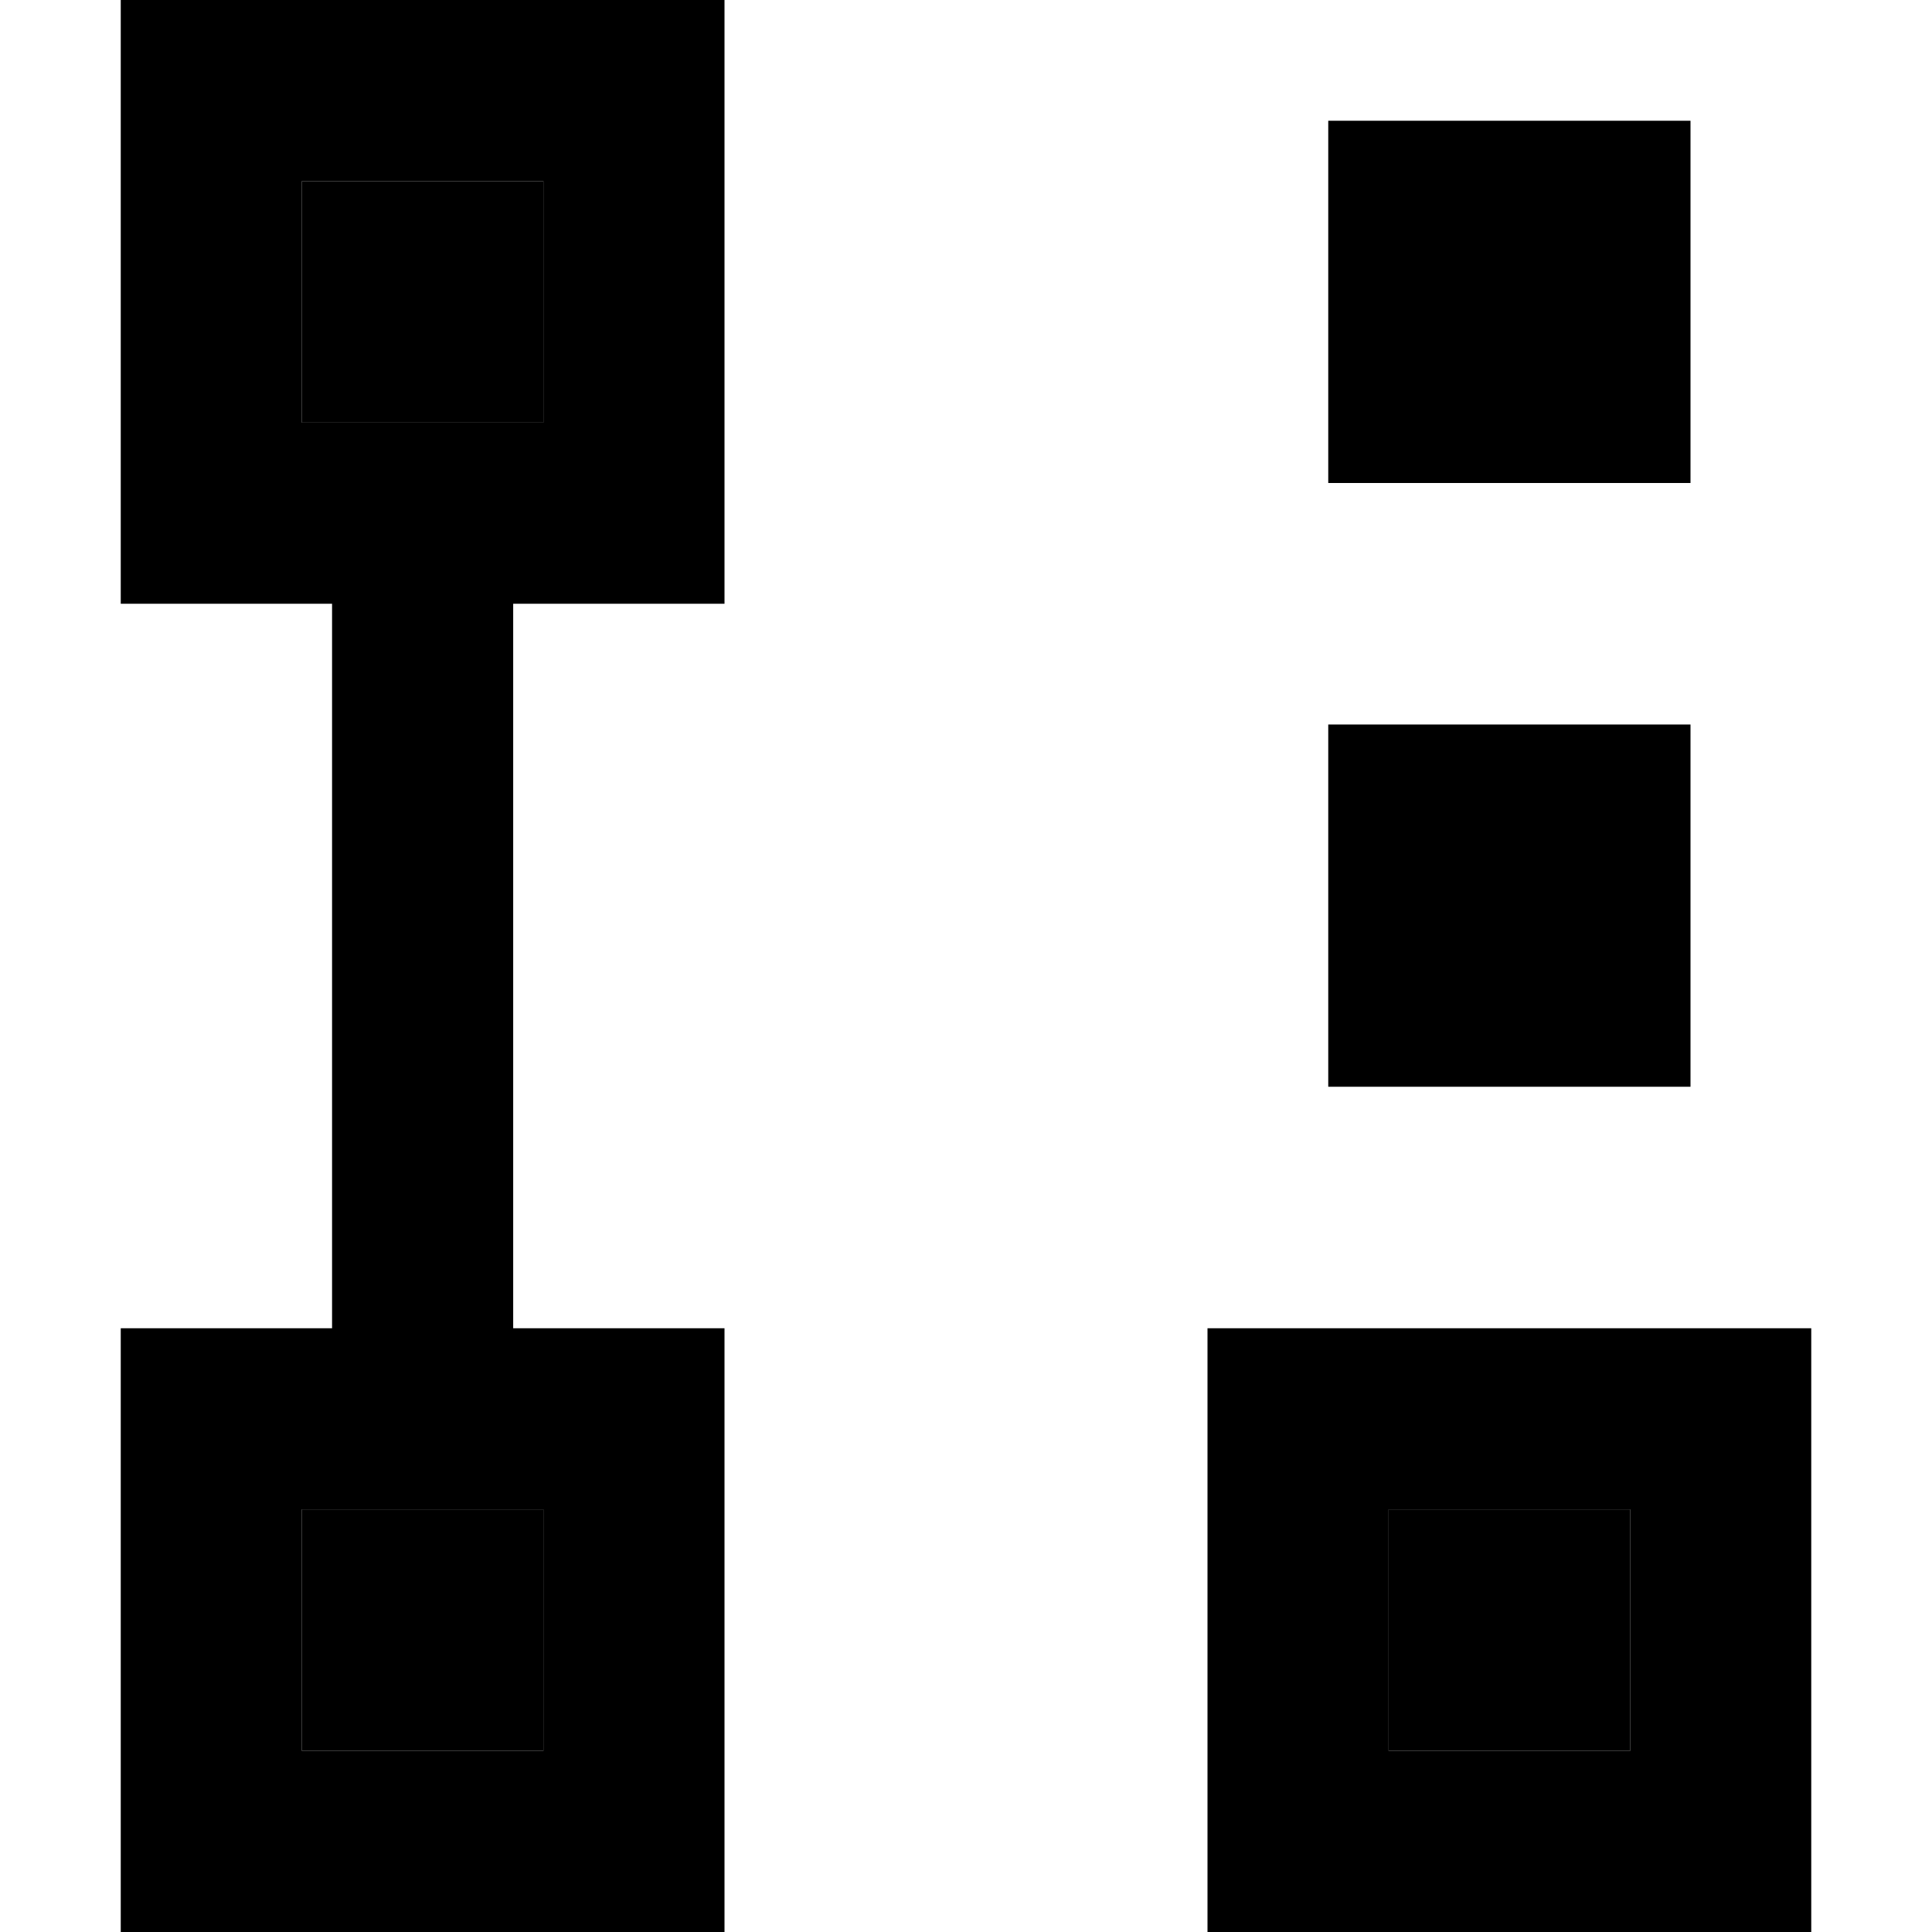 <svg xmlns="http://www.w3.org/2000/svg" width="24" height="24" viewBox="0 0 448 512"><path class="pr-icon-duotone-secondary" d="M48 48l64 0 0 64-64 0 0-64zm0 352l64 0 0 64-64 0 0-64zm288 0l64 0 0 64-64 0 0-64z"/><path class="pr-icon-duotone-primary" d="M48 48l0 64 64 0 0-64L48 48zM0 0L48 0l64 0 48 0 0 48 0 64 0 48-48 0-8 0 0 192 8 0 48 0 0 48 0 64 0 48-48 0-64 0L0 512l0-48 0-64 0-48 48 0 8 0 0-192-8 0L0 160l0-48L0 48 0 0zM48 400l0 64 64 0 0-64-64 0zm352 0l-64 0 0 64 64 0 0-64zm-64-48l64 0 48 0 0 48 0 64 0 48-48 0-64 0-48 0 0-48 0-64 0-48 48 0zM320 192l96 0 0 96-96 0 0-96zM416 32l0 96-96 0 0-96 96 0z"/></svg>